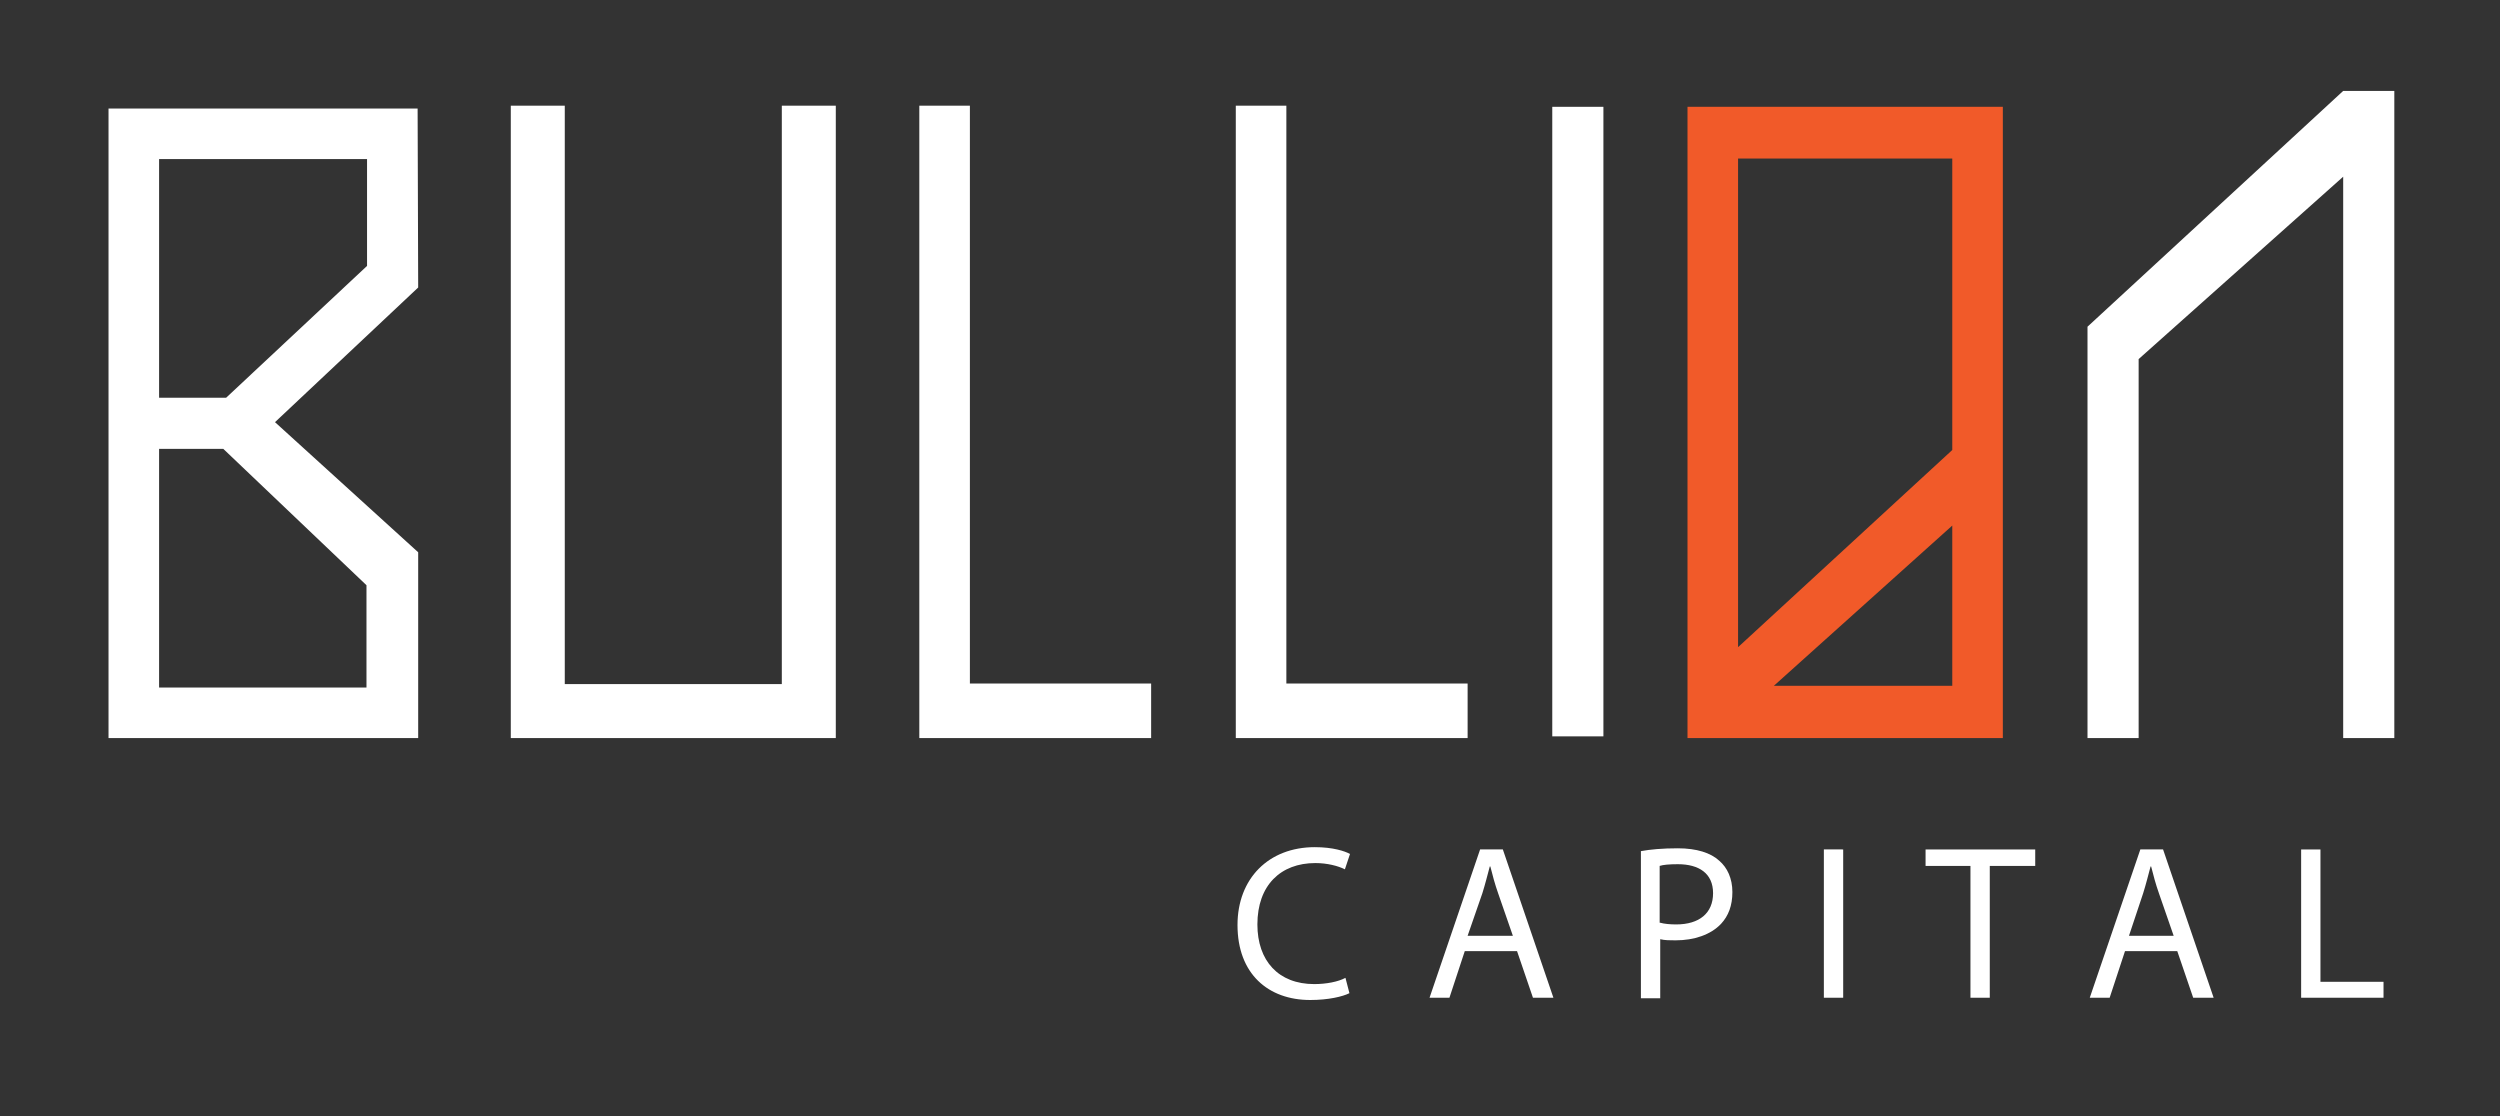 <?xml version="1.0" encoding="utf-8"?>
<!-- Generator: Adobe Illustrator 18.1.0, SVG Export Plug-In . SVG Version: 6.00 Build 0)  -->
<!DOCTYPE svg PUBLIC "-//W3C//DTD SVG 1.1//EN" "http://www.w3.org/Graphics/SVG/1.1/DTD/svg11.dtd">
<svg version="1.1" id="Layer_1" xmlns="http://www.w3.org/2000/svg" xmlns:xlink="http://www.w3.org/1999/xlink" x="0px" y="0px"
	 viewBox="0 0 440 196.5" enable-background="new 0 0 440 196.5" xml:space="preserve">
<rect x="0" y="0" width="440" height="196.5" fill="#333333" stroke="none"/>
<g>
	<g>
		<g>
			<path fill="#FFFFFF" d="M237.5,174.8c-1.2,0.6-3.7,1.2-6.9,1.2c-7.4,0-12.8-4.6-12.8-13.2c0-8.2,5.5-13.7,13.6-13.7
				c3.2,0,5.3,0.7,6.2,1.2l-0.9,2.7c-1.2-0.6-3.1-1.1-5.2-1.1c-6.1,0-10.2,3.9-10.2,10.8c0,6.4,3.7,10.5,10,10.5
				c2.1,0,4.2-0.4,5.5-1.1L237.5,174.8z"/>
		</g>
	</g>
	<g>
		<g>
			<path fill="#FFFFFF" d="M257.8,167.4l-2.7,8.2h-3.5l8.9-26.1h4l8.9,26.1h-3.6l-2.8-8.2H257.8z M266.3,164.8l-2.6-7.5
				c-0.6-1.7-1-3.2-1.4-4.8h-0.1c-0.4,1.5-0.8,3.1-1.3,4.7l-2.6,7.5H266.3z"/>
		</g>
	</g>
	<g>
		<g>
			<path fill="#FFFFFF" d="M288.8,149.8c1.6-0.3,3.8-0.5,6.5-0.5c3.3,0,5.8,0.8,7.3,2.2c1.4,1.2,2.3,3.1,2.3,5.5
				c0,2.4-0.7,4.2-2,5.6c-1.8,1.9-4.7,2.9-8,2.9c-1,0-1.9,0-2.7-0.2v10.4h-3.4V149.8z M292.2,162.4c0.7,0.2,1.7,0.3,2.8,0.3
				c4.1,0,6.5-2,6.5-5.5c0-3.5-2.5-5.1-6.2-5.1c-1.5,0-2.6,0.1-3.2,0.3V162.4z"/>
		</g>
	</g>
	<g>
		<g>
			<path fill="#FFFFFF" d="M324.4,149.5v26.1H321v-26.1H324.4z"/>
		</g>
	</g>
	<g>
		<g>
			<path fill="#FFFFFF" d="M346.8,152.4h-7.9v-2.9h19.3v2.9h-8v23.2h-3.4V152.4z"/>
		</g>
	</g>
	<g>
		<g>
			<path fill="#FFFFFF" d="M374,167.4l-2.7,8.2h-3.5l8.9-26.1h4l8.9,26.1H386l-2.8-8.2H374z M382.6,164.8l-2.6-7.5
				c-0.6-1.7-1-3.2-1.4-4.8h-0.1c-0.4,1.5-0.8,3.1-1.3,4.7l-2.5,7.5H382.6z"/>
		</g>
	</g>
	<g>
		<g>
			<path fill="#FFFFFF" d="M405,149.5h3.4v23.3h11.1v2.8H405V149.5z"/>
		</g>
	</g>
</g>
<polygon fill="#FFFFFF" points="137.6,120.4 99.4,120.4 99.4,18.6 89.9,18.6 89.9,129.9 147.1,129.9 147.1,18.6 137.6,18.6 "/>
<polygon fill="#FFFFFF" points="170.7,18.6 161.8,18.6 161.8,129.9 168.1,129.9 202.6,129.9 202.6,122.6 202.6,120.3 170.7,120.3 
	"/>
<polygon fill="#FFFFFF" points="226.4,18.6 217.5,18.6 217.5,129.9 224.1,129.9 258.3,129.9 258.3,122.6 258.3,120.3 226.4,120.3 
	"/>
<rect x="273.2" y="18.8" fill="#FFFFFF" width="9" height="110.8"/>
<path fill="#F15A29" d="M297,129.9h55.5V18.8H297V129.9z M343.6,27.8v51.4l-37.7,34.7v-86H343.6z M343.6,92.5v28.2h-31.4L343.6,92.5
	z"/>
<polygon fill="#FFFFFF" points="412.4,16 367.4,57.5 367.4,129.9 376.4,129.9 376.4,63.2 412.4,31.1 412.4,129.9 421.4,129.9 
	421.4,16 "/>
<path fill="#FFFFFF" d="M73.5,19.1H19.1v110.8h54.5V97.2L48.4,74.3l25.2-23.7L73.5,19.1z M64.5,121H28V79h11.3L64.5,103L64.5,121z
	 M28,70V28h36.6v18.8L39.8,70L28,70z"/>
</svg>
